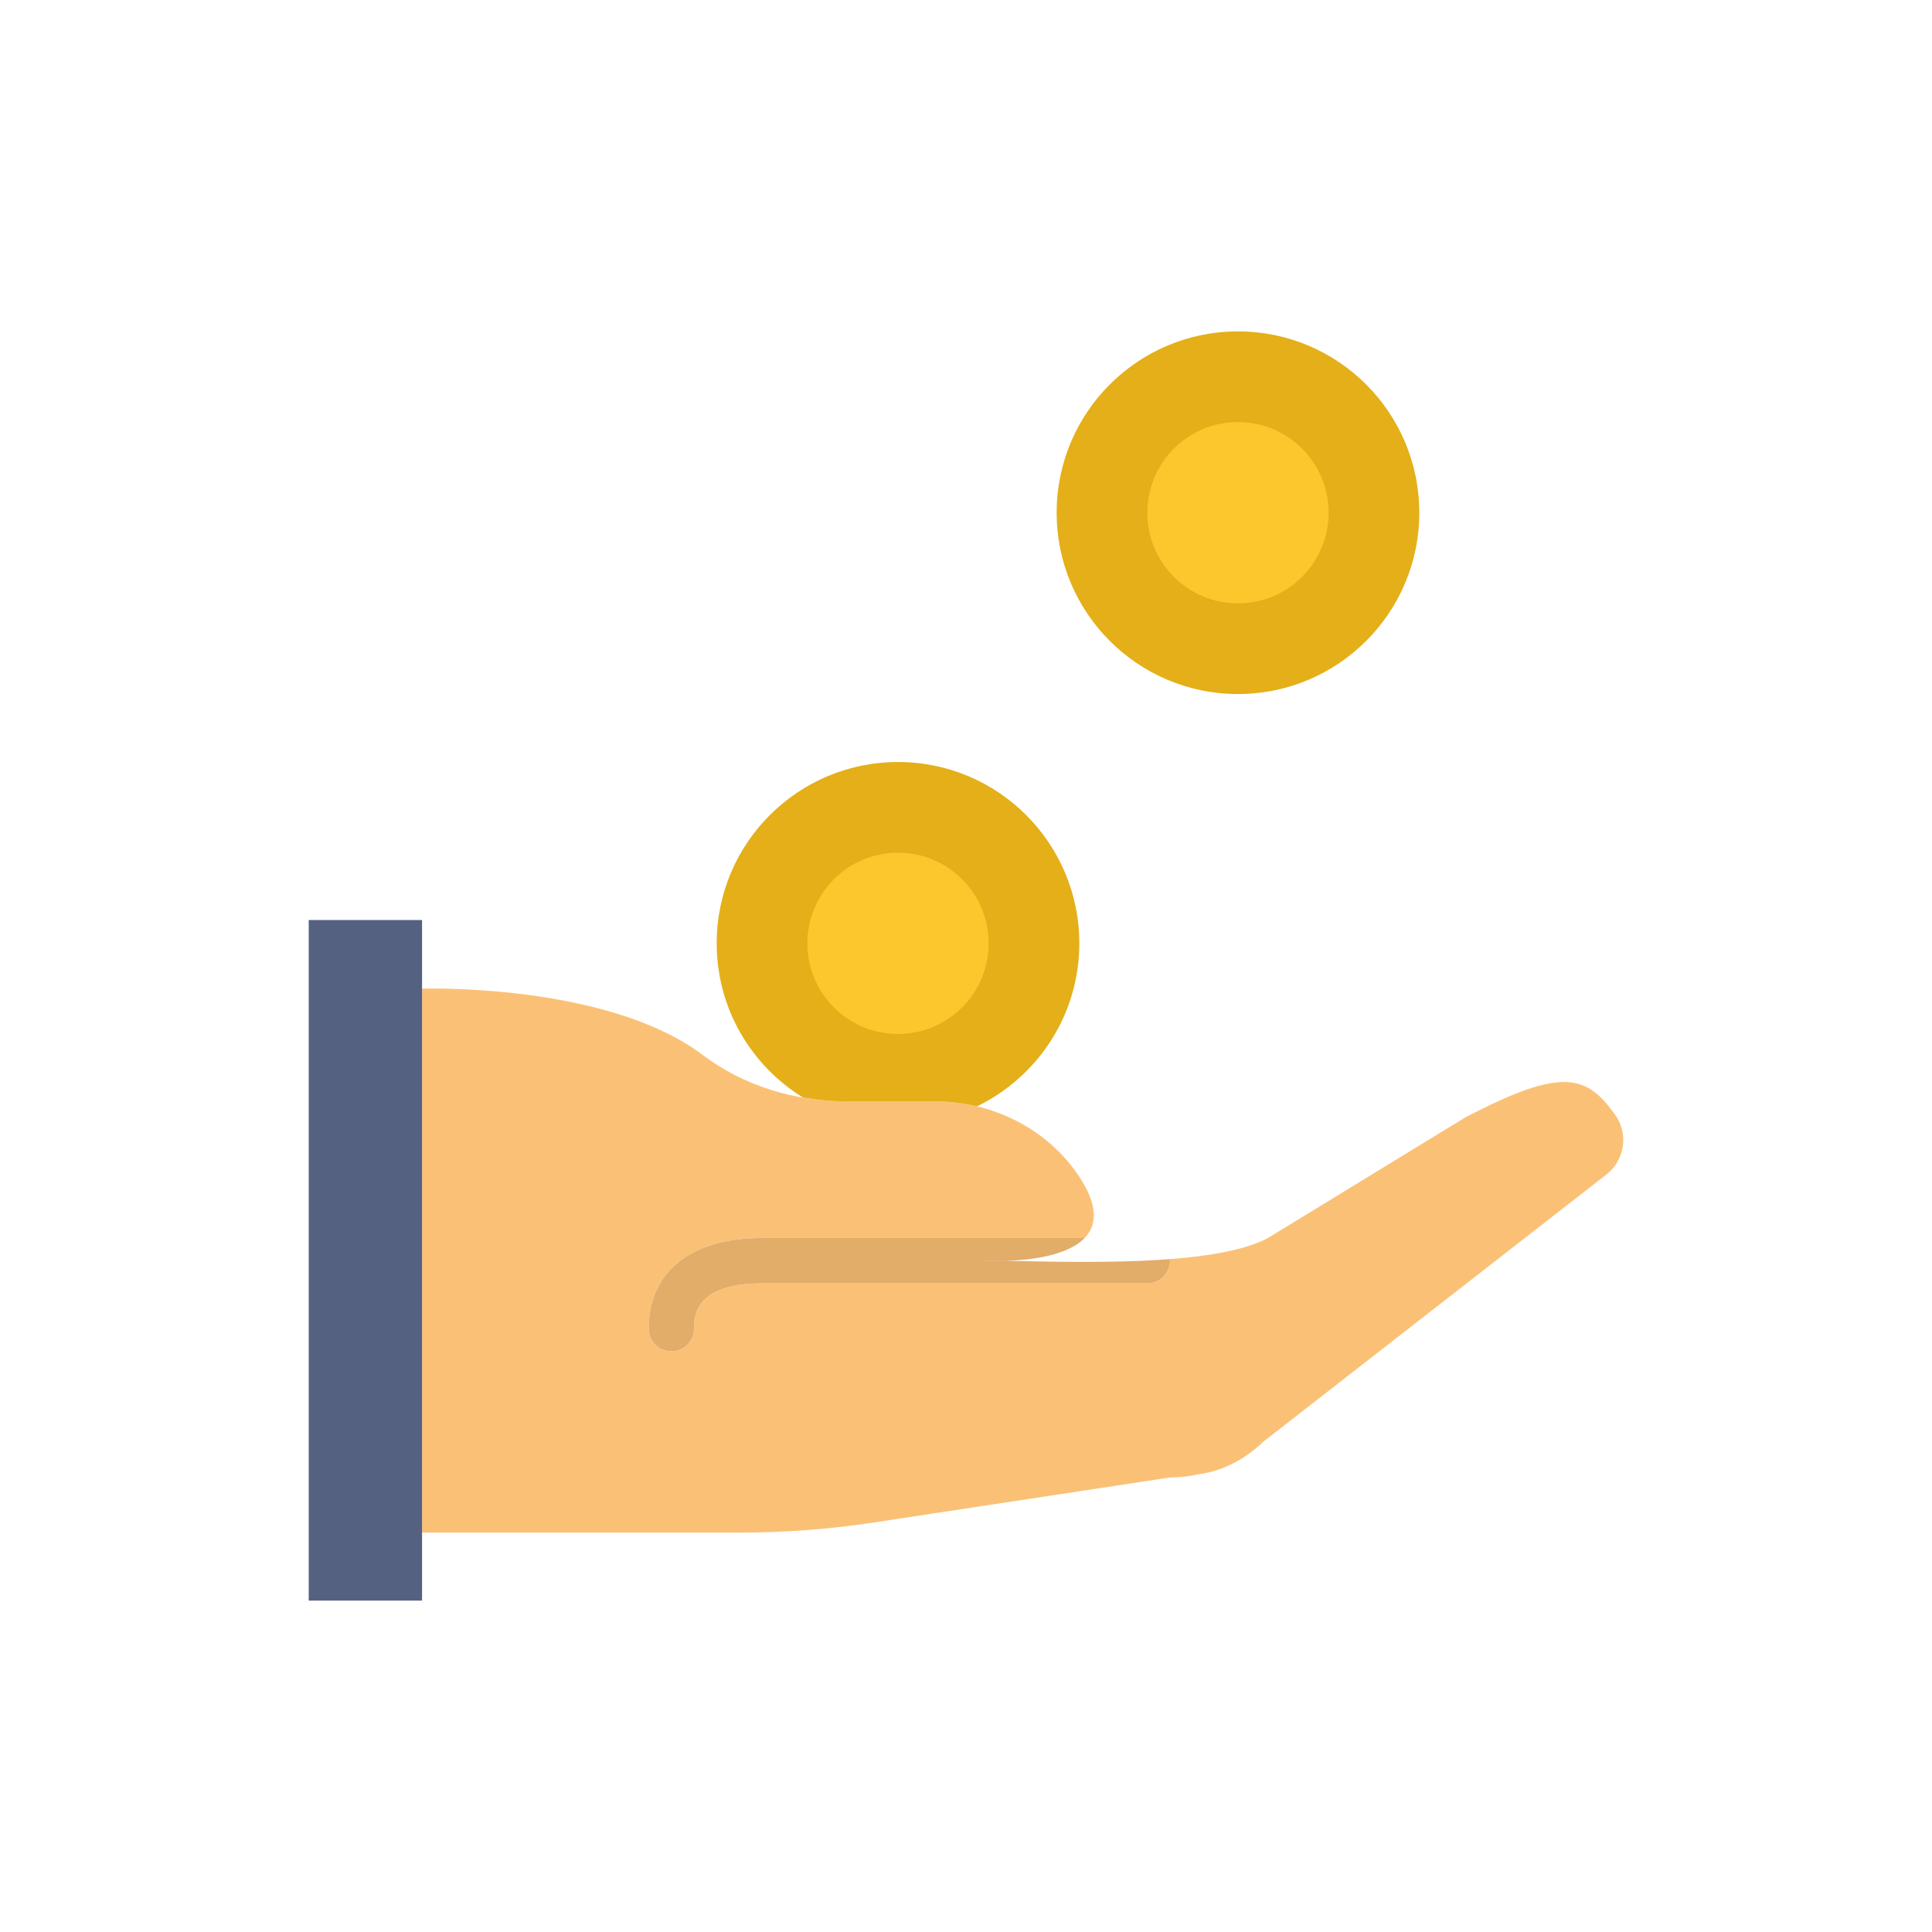 <?xml version="1.0" encoding="utf-8"?>
<!-- Generator: Adobe Illustrator 16.0.0, SVG Export Plug-In . SVG Version: 6.00 Build 0)  -->
<!DOCTYPE svg PUBLIC "-//W3C//DTD SVG 1.1//EN" "http://www.w3.org/Graphics/SVG/1.1/DTD/svg11.dtd">
<svg version="1.1" id="Capa_1" xmlns="http://www.w3.org/2000/svg" xmlns:xlink="http://www.w3.org/1999/xlink" x="0px" y="0px"
	 width="350px" height="350px" viewBox="0 0 350 350" enable-background="new 0 0 350 350" xml:space="preserve">
<g id="XMLID_76_">
	<path id="XMLID_112_" fill="#FAC176" d="M292.613,201.968c-5.141-7.165-9.411-8.865-27.283,0.533l-35.614,21.766
		c-4.065,2.164-10.59,3.281-17.82,3.835c0.009,0.095,0.058,0.181,0.058,0.271c0,2.271-1.835,4.105-4.106,4.105h-69.8
		c-12.317,0-12.317,6.184-12.317,8.212c0,2.271-1.835,4.105-4.106,4.105c-2.275,0-4.106-1.835-4.106-4.105
		c0-10.281,7.674-16.424,20.529-16.424h58.452c2.197-2.291,2.554-5.821-1.079-11.242c-5.77-8.618-15.722-13.509-26.089-13.509
		h-16.017c-9.337,0-18.546-2.774-25.999-8.392c-17.397-13.114-50.856-12.022-50.856-12.022v98.542h57.483
		c8.199,0,16.39-0.616,24.496-1.852l53.517-8.135c1.823,0,3.601-0.217,5.316-0.599c0.029-0.004,0.058-0.009,0.083-0.013
		c4.336-0.607,8.294-2.8,11.451-5.825l62.393-48.59C294.375,209.998,295.02,205.326,292.613,201.968"/>
	<path id="XMLID_111_" fill="#2C91D0" d="M182.083,228.422c-1.503-0.028-2.92-0.045-4.135-0.045
		C177.948,228.377,179.66,228.487,182.083,228.422"/>
	<path id="XMLID_110_" fill="#E2AC69" d="M117.517,240.694c0,2.267,1.835,4.105,4.106,4.105s4.106-1.839,4.106-4.105
		c0-2.032,0-8.212,12.317-8.212h69.8c2.271,0,4.106-1.839,4.106-4.105c0-0.099-0.049-0.177-0.054-0.271
		c-10.215,0.785-21.798,0.443-29.821,0.313c-2.422,0.078-4.135-0.041-4.135-0.041c1.216,0,2.637,0.021,4.135,0.041
		c4.447-0.127,11.291-0.887,14.42-4.147h-58.452C125.191,224.271,117.517,230.409,117.517,240.694"/>
	<path id="XMLID_109_" fill="#E4AF18" d="M257.118,92.882c0,18.14-14.708,32.847-32.848,32.847s-32.848-14.708-32.848-32.847
		c0-18.14,14.708-32.847,32.848-32.847S257.118,74.742,257.118,92.882"/>
	<path id="XMLID_74_" fill="#E4AF18" d="M145.462,198.826c2.583,0.448,5.206,0.698,7.851,0.698h16.013
		c2.604,0,5.178,0.308,7.666,0.903c10.959-5.325,18.538-16.53,18.538-29.534c0-18.14-14.708-32.847-32.847-32.847
		c-18.144,0-32.848,14.707-32.848,32.847C129.834,182.711,136.092,193.041,145.462,198.826"/>
	<path id="XMLID_73_" fill="#FCC62D" d="M179.106,170.894c0,9.07-7.354,16.423-16.424,16.423s-16.424-7.354-16.424-16.423
		s7.354-16.424,16.424-16.424S179.106,161.824,179.106,170.894"/>
	<path id="XMLID_72_" fill="#FCC62D" d="M240.694,92.882c0,9.07-7.354,16.423-16.424,16.423c-9.069,0-16.424-7.354-16.424-16.423
		c0-9.07,7.354-16.424,16.424-16.424C233.341,76.458,240.694,83.812,240.694,92.882"/>
	<rect id="XMLID_75_" x="55.928" y="166.673" fill="#556180" width="20.53" height="123.292"/>
</g>
</svg>
